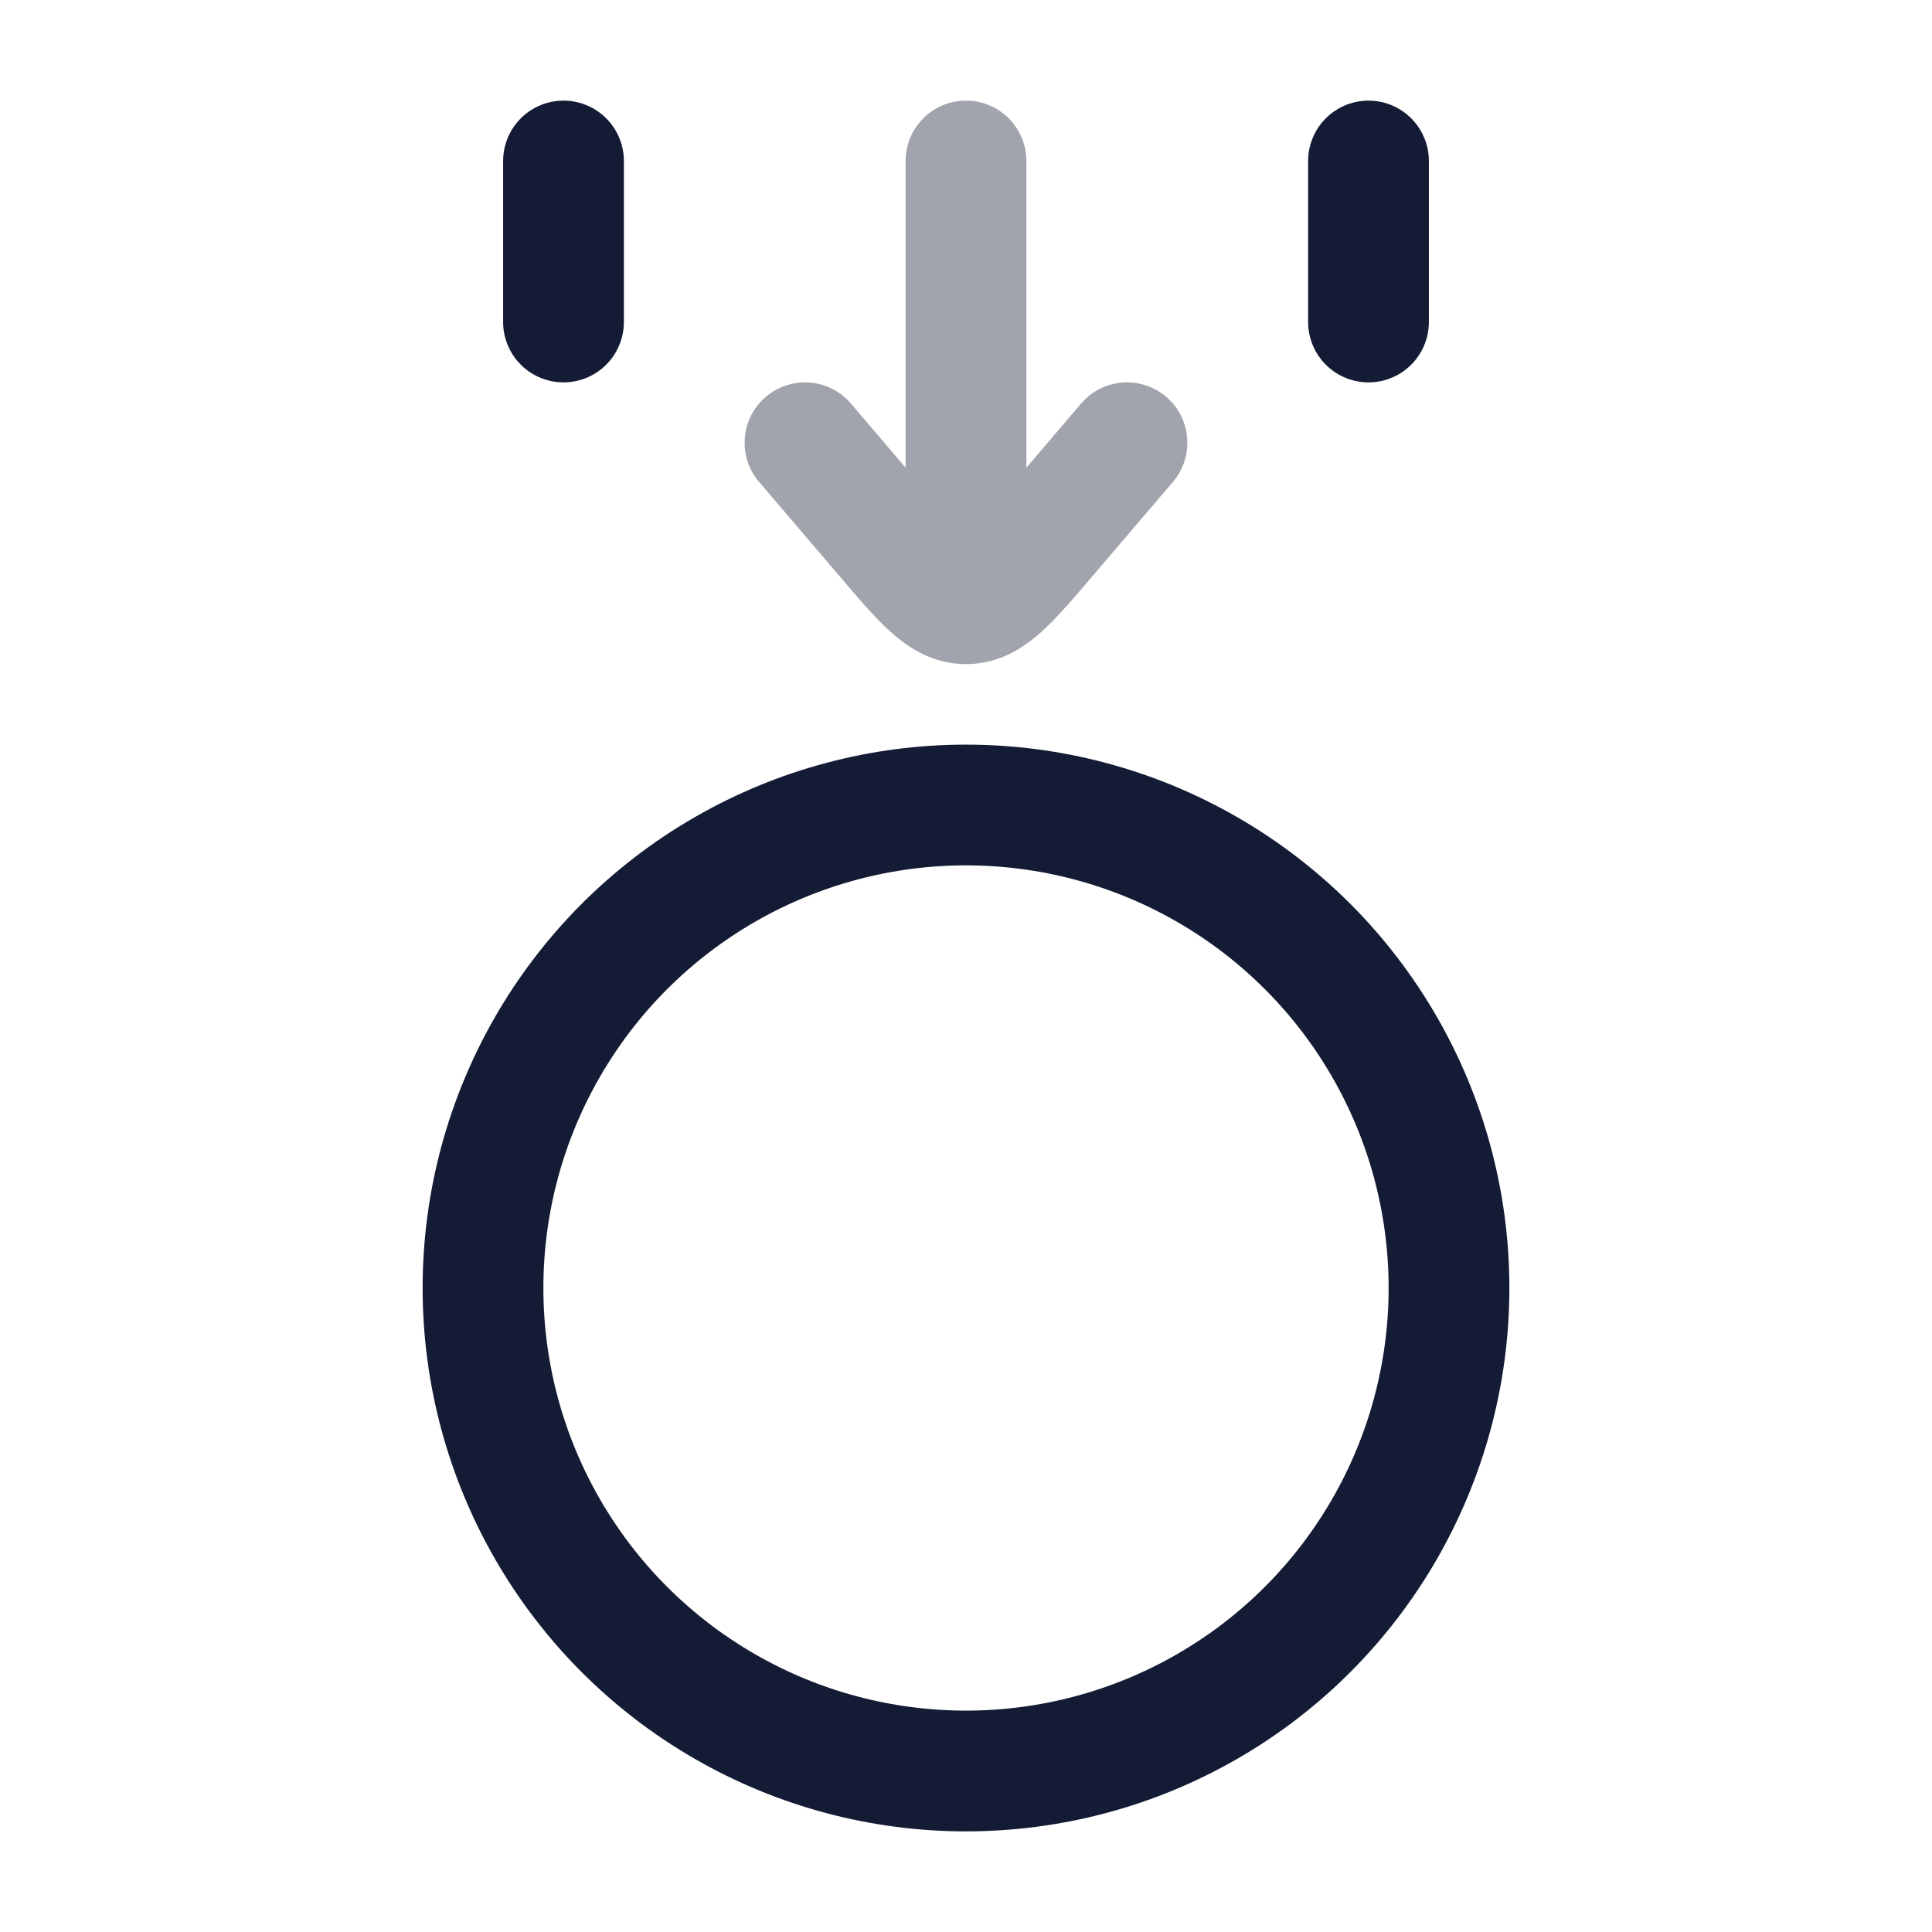 <svg width="24" height="24" viewBox="0 0 24 24" fill="none" xmlns="http://www.w3.org/2000/svg">
<circle cx="12" cy="16" r="6" stroke="#141B34" stroke-width="1.5" stroke-linecap="round" stroke-linejoin="round"/>
<path d="M7 2V4M17 2V4" stroke="#141B34" stroke-width="1.5" stroke-linecap="round" stroke-linejoin="round"/>
<path opacity="0.4" d="M11.25 2C11.25 1.586 11.586 1.25 12 1.25C12.414 1.25 12.75 1.586 12.75 2H11.25ZM11 6.672L10.43 7.158L10.43 7.158L11 6.672ZM9.43 5.987C9.161 5.672 9.198 5.198 9.513 4.93C9.828 4.661 10.302 4.698 10.57 5.013L9.43 5.987ZM13.43 5.013C13.698 4.698 14.172 4.661 14.487 4.93C14.802 5.198 14.839 5.672 14.57 5.987L13.43 5.013ZM13 6.672L13.57 7.158L13.57 7.158L13 6.672ZM11.25 7.5V2H12.75V7.5H11.25ZM10.43 7.158L9.43 5.987L10.57 5.013L11.57 6.185L10.43 7.158ZM14.57 5.987L13.57 7.158L12.43 6.185L13.43 5.013L14.57 5.987ZM11.57 6.185C11.82 6.478 11.959 6.638 12.067 6.734C12.164 6.82 12.123 6.75 12 6.75V8.25C11.585 8.25 11.279 8.042 11.067 7.852C10.866 7.672 10.651 7.418 10.43 7.158L11.57 6.185ZM13.57 7.158C13.349 7.418 13.134 7.672 12.933 7.852C12.721 8.042 12.415 8.25 12 8.25V6.75C11.877 6.75 11.836 6.82 11.933 6.734C12.041 6.638 12.18 6.478 12.43 6.185L13.57 7.158Z" fill="#141B34"/>
</svg>
